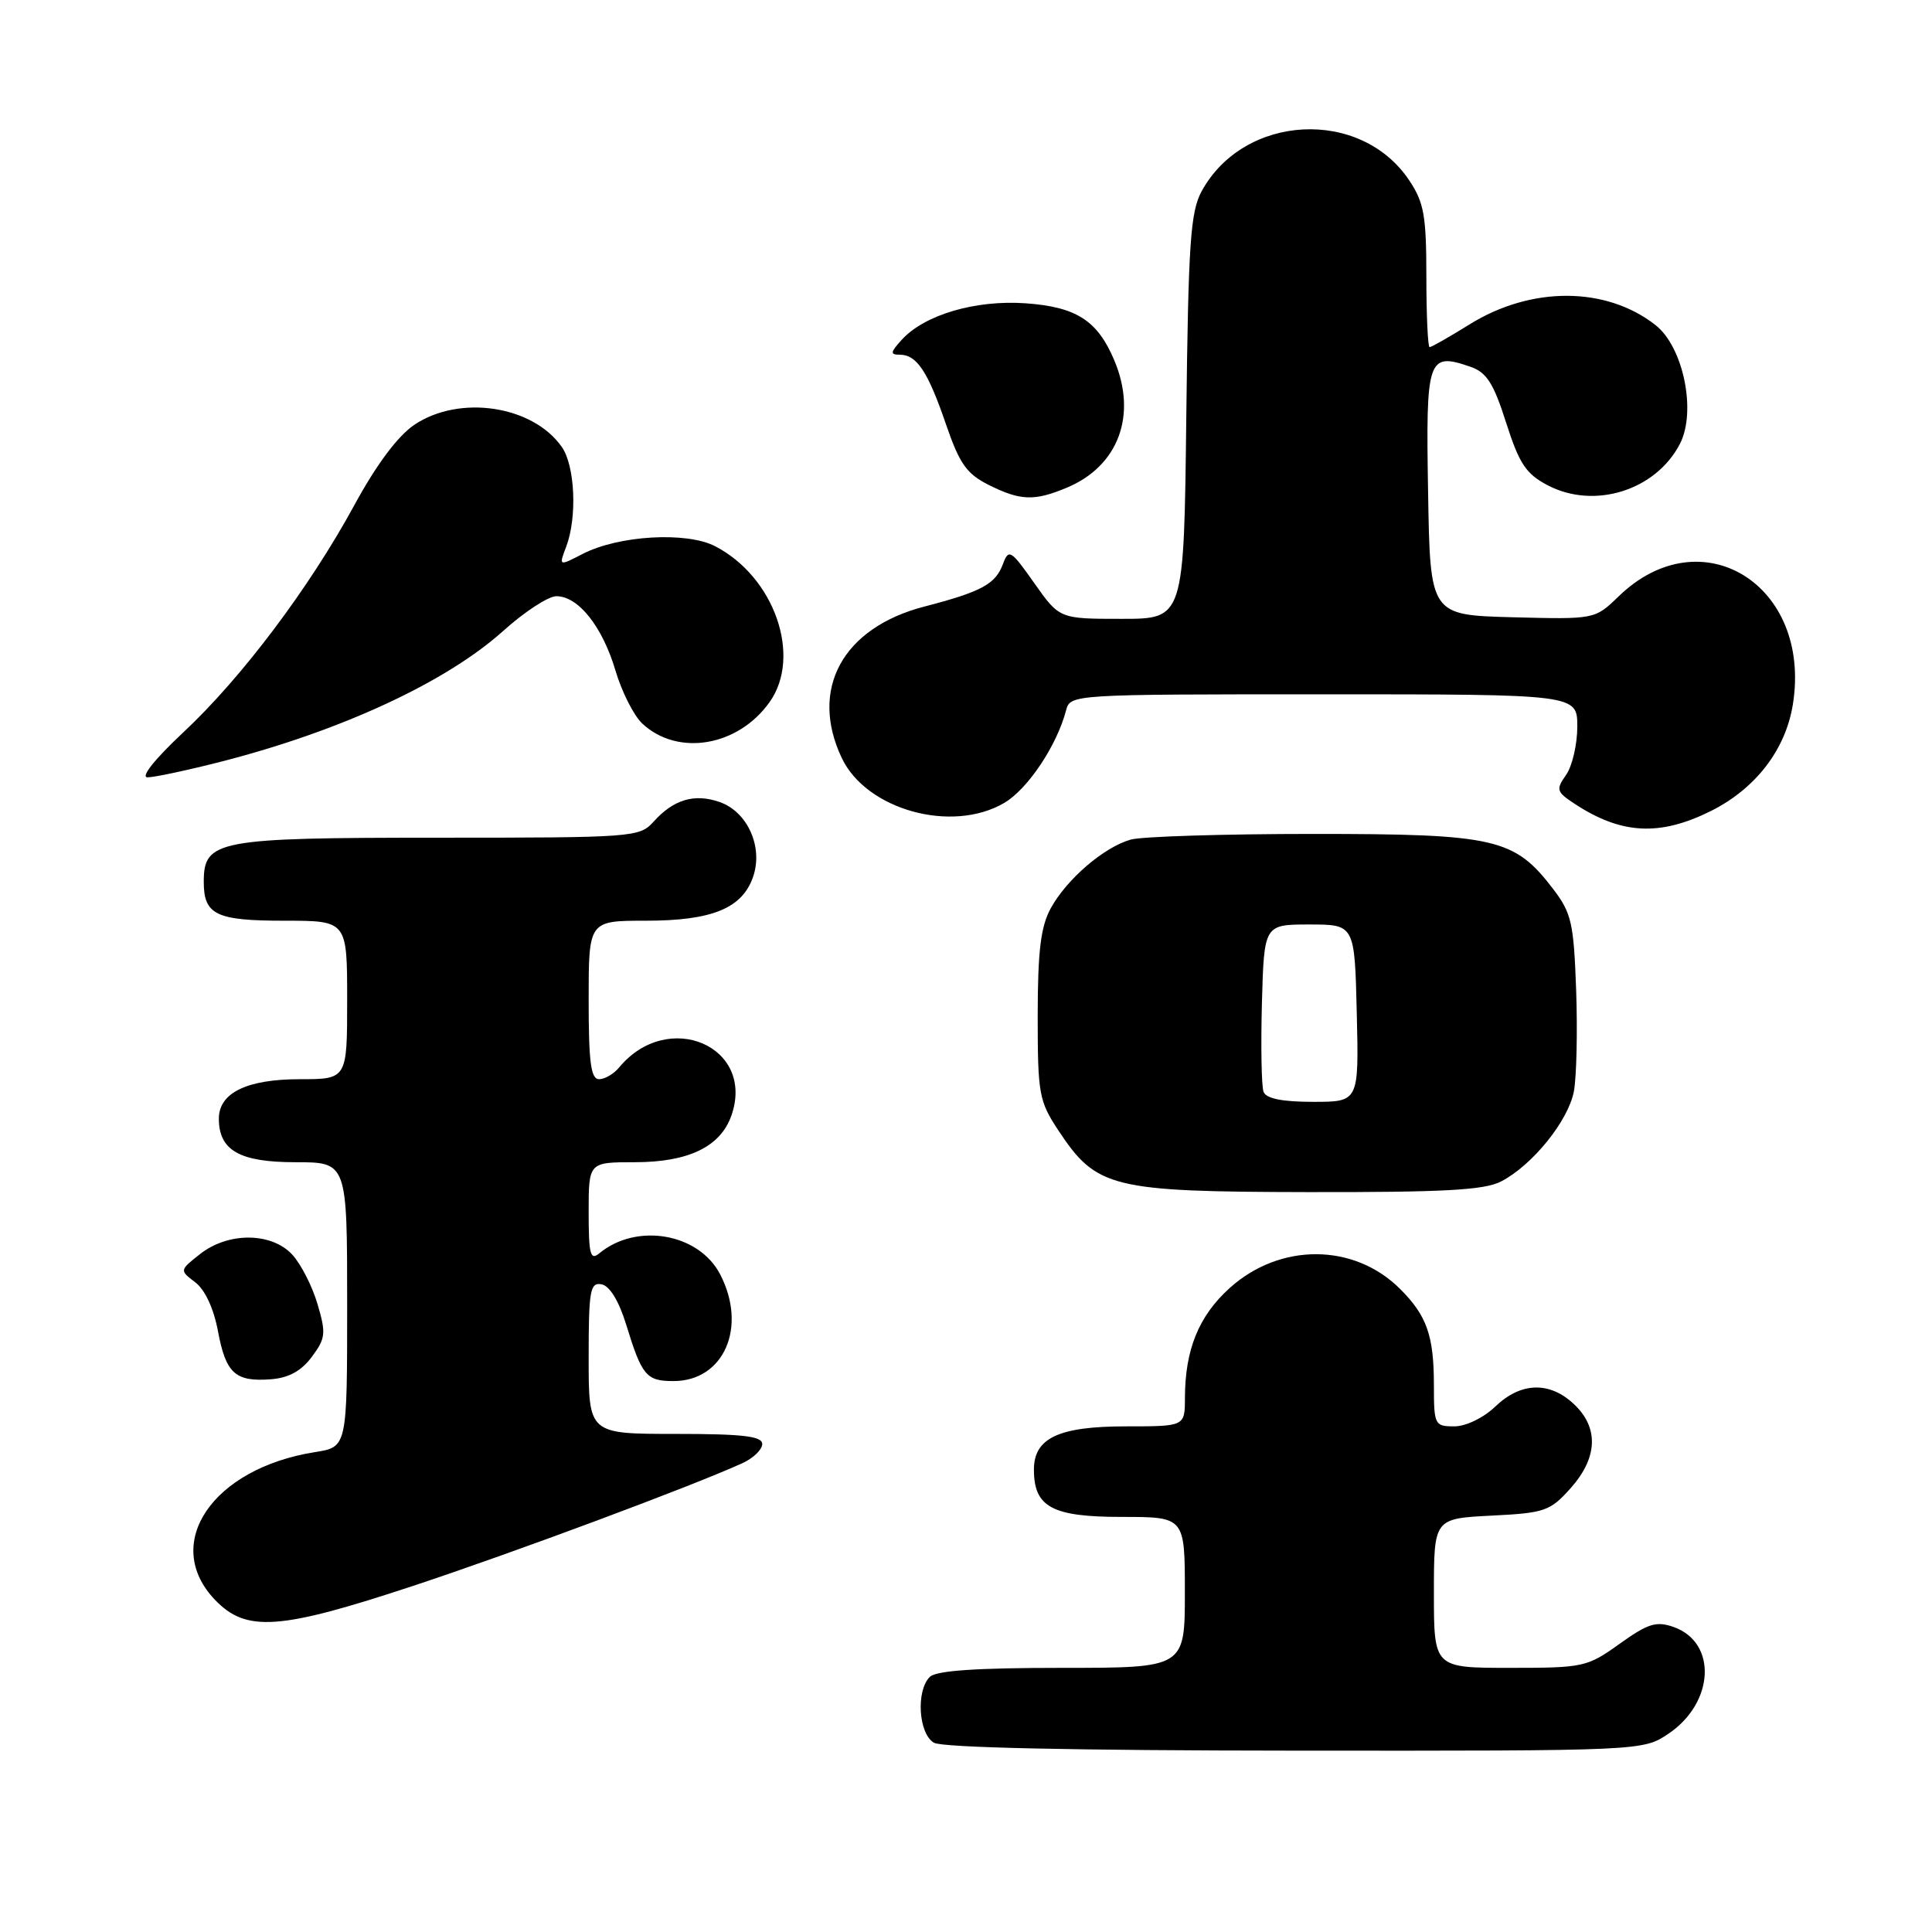 <?xml version="1.0" encoding="UTF-8" standalone="no"?>
<!DOCTYPE svg PUBLIC "-//W3C//DTD SVG 1.1//EN" "http://www.w3.org/Graphics/SVG/1.1/DTD/svg11.dtd" >
<svg xmlns="http://www.w3.org/2000/svg" xmlns:xlink="http://www.w3.org/1999/xlink" version="1.1" viewBox="0 0 256 256">
 <g >
 <path fill="currentColor"
d=" M 221.09 229.72 C 227.18 225.61 227.56 217.62 221.75 215.58 C 219.46 214.78 218.37 215.12 214.61 217.81 C 210.32 220.89 209.83 221.00 200.09 221.00 C 190.00 221.00 190.00 221.00 190.00 211.11 C 190.00 201.22 190.00 201.22 197.60 200.83 C 204.70 200.48 205.40 200.23 208.10 197.21 C 211.72 193.16 211.88 189.17 208.55 186.05 C 205.32 183.01 201.51 183.13 198.13 186.38 C 196.56 187.88 194.24 189.00 192.70 189.00 C 190.10 189.00 190.00 188.80 190.00 183.57 C 190.00 176.98 189.07 174.34 185.53 170.80 C 179.43 164.70 169.61 164.65 162.94 170.67 C 158.83 174.38 157.02 178.85 157.01 185.25 C 157.00 189.00 157.00 189.00 149.22 189.00 C 140.29 189.00 137.00 190.54 137.00 194.73 C 137.00 199.70 139.41 201.00 148.65 201.00 C 157.00 201.00 157.00 201.00 157.00 211.00 C 157.00 221.00 157.00 221.00 140.70 221.00 C 129.36 221.00 124.04 221.36 123.20 222.20 C 121.35 224.05 121.71 229.73 123.75 230.92 C 124.87 231.57 142.15 231.95 171.60 231.97 C 217.70 232.00 217.70 232.00 221.09 229.72 Z  M 54.76 210.13 C 68.09 205.72 91.65 196.94 98.37 193.88 C 99.81 193.22 101.00 192.08 101.00 191.34 C 101.00 190.30 98.44 190.00 89.50 190.00 C 78.00 190.00 78.00 190.00 78.00 179.93 C 78.00 170.95 78.19 169.89 79.72 170.18 C 80.79 170.39 82.01 172.39 82.97 175.51 C 85.05 182.30 85.64 183.00 89.24 183.00 C 95.92 183.00 99.05 175.86 95.43 168.87 C 92.61 163.41 84.36 161.97 79.40 166.08 C 78.22 167.06 78.00 166.19 78.00 160.62 C 78.00 154.00 78.00 154.00 84.10 154.00 C 91.23 154.00 95.47 151.95 96.92 147.80 C 100.11 138.64 88.50 133.66 82.05 141.43 C 81.34 142.30 80.14 143.00 79.38 143.00 C 78.29 143.00 78.00 140.75 78.00 132.50 C 78.00 122.00 78.00 122.00 85.55 122.00 C 94.33 122.00 98.33 120.37 99.78 116.21 C 101.16 112.26 99.07 107.57 95.35 106.27 C 92.01 105.11 89.25 105.93 86.60 108.88 C 84.75 110.94 83.92 111.00 58.07 111.00 C 28.72 111.00 27.00 111.32 27.00 116.86 C 27.00 121.22 28.63 122.00 37.70 122.00 C 46.00 122.00 46.00 122.00 46.00 132.50 C 46.00 143.00 46.00 143.00 39.72 143.00 C 32.71 143.00 29.00 144.81 29.00 148.23 C 29.00 152.44 31.75 154.00 39.15 154.00 C 46.00 154.00 46.00 154.00 46.00 172.87 C 46.00 191.74 46.00 191.74 41.75 192.41 C 28.14 194.56 21.37 204.55 28.49 211.99 C 32.63 216.31 37.01 216.00 54.76 210.13 Z  M 41.32 179.79 C 43.15 177.33 43.22 176.67 42.07 172.79 C 41.38 170.43 39.87 167.49 38.73 166.25 C 35.98 163.27 30.25 163.23 26.52 166.16 C 23.78 168.32 23.78 168.32 25.87 169.91 C 27.16 170.89 28.32 173.38 28.88 176.38 C 29.93 181.99 31.17 183.12 35.90 182.76 C 38.25 182.58 39.93 181.66 41.32 179.79 Z  M 198.90 156.55 C 203.06 154.40 207.81 148.51 208.55 144.60 C 208.90 142.71 209.04 136.70 208.85 131.25 C 208.53 122.31 208.24 120.99 205.81 117.81 C 200.66 111.07 198.19 110.50 174.00 110.50 C 162.18 110.50 151.30 110.84 149.83 111.25 C 146.28 112.25 141.34 116.49 139.22 120.37 C 137.90 122.79 137.51 126.02 137.50 134.57 C 137.50 144.98 137.67 145.90 140.25 149.80 C 145.29 157.42 147.27 157.91 173.30 157.96 C 191.32 157.99 196.69 157.70 198.90 156.55 Z  M 226.69 107.47 C 232.64 104.50 236.62 99.32 237.57 93.30 C 240.08 77.48 225.42 68.41 214.48 79.02 C 211.33 82.07 211.33 82.07 200.42 81.79 C 189.50 81.50 189.50 81.50 189.23 65.23 C 188.92 47.37 189.17 46.64 194.87 48.61 C 196.98 49.34 197.91 50.79 199.57 56.01 C 201.31 61.45 202.20 62.79 205.07 64.30 C 211.26 67.54 219.40 64.99 222.60 58.81 C 224.81 54.52 223.06 45.98 219.37 43.08 C 212.83 37.94 202.90 37.90 194.73 42.98 C 192.06 44.64 189.67 46.00 189.43 46.00 C 189.20 46.00 189.00 41.79 189.00 36.65 C 189.00 28.59 188.69 26.83 186.73 23.90 C 180.29 14.26 164.85 15.07 159.23 25.33 C 157.74 28.07 157.46 32.13 157.19 55.25 C 156.88 82.00 156.88 82.00 148.63 82.00 C 140.39 82.00 140.39 82.00 137.05 77.27 C 133.96 72.88 133.66 72.69 132.91 74.70 C 131.92 77.40 130.08 78.40 122.49 80.37 C 111.65 83.18 107.21 91.31 111.54 100.44 C 114.80 107.31 126.12 110.45 133.05 106.40 C 136.17 104.58 140.03 98.81 141.26 94.13 C 141.81 92.01 141.99 92.00 175.41 92.00 C 209.00 92.00 209.00 92.00 209.00 96.28 C 209.00 98.63 208.33 101.51 207.52 102.67 C 206.14 104.63 206.23 104.92 208.68 106.53 C 214.85 110.57 219.93 110.83 226.69 107.47 Z  M 29.16 100.96 C 45.10 96.89 59.11 90.41 66.69 83.59 C 69.50 81.06 72.66 79.00 73.72 79.00 C 76.62 79.00 79.81 83.00 81.54 88.81 C 82.38 91.66 83.99 94.84 85.11 95.88 C 89.81 100.26 97.79 98.92 101.97 93.04 C 106.29 86.97 102.62 76.44 94.76 72.38 C 90.97 70.41 81.94 70.94 77.18 73.41 C 74.04 75.03 74.04 75.03 75.02 72.45 C 76.50 68.56 76.20 61.73 74.44 59.22 C 70.59 53.72 60.87 52.27 54.90 56.29 C 52.72 57.76 49.89 61.54 47.00 66.85 C 40.99 77.90 32.03 89.81 24.27 97.06 C 20.50 100.59 18.58 103.00 19.55 103.00 C 20.44 103.00 24.76 102.08 29.16 100.96 Z  M 141.36 64.62 C 148.21 61.76 150.72 55.00 147.64 47.72 C 145.42 42.47 142.62 40.67 135.93 40.19 C 129.27 39.71 122.48 41.71 119.47 45.04 C 117.97 46.69 117.93 47.00 119.22 47.00 C 121.48 47.00 122.95 49.22 125.35 56.23 C 127.14 61.45 128.09 62.79 131.00 64.25 C 135.22 66.36 137.05 66.42 141.36 64.62 Z  M 167.43 144.68 C 167.15 143.96 167.06 138.67 167.21 132.93 C 167.50 122.50 167.50 122.50 173.50 122.50 C 179.50 122.50 179.50 122.50 179.78 134.25 C 180.06 146.00 180.06 146.00 174.00 146.00 C 169.91 146.00 167.77 145.57 167.43 144.68 Z "/>
</g>
</svg>